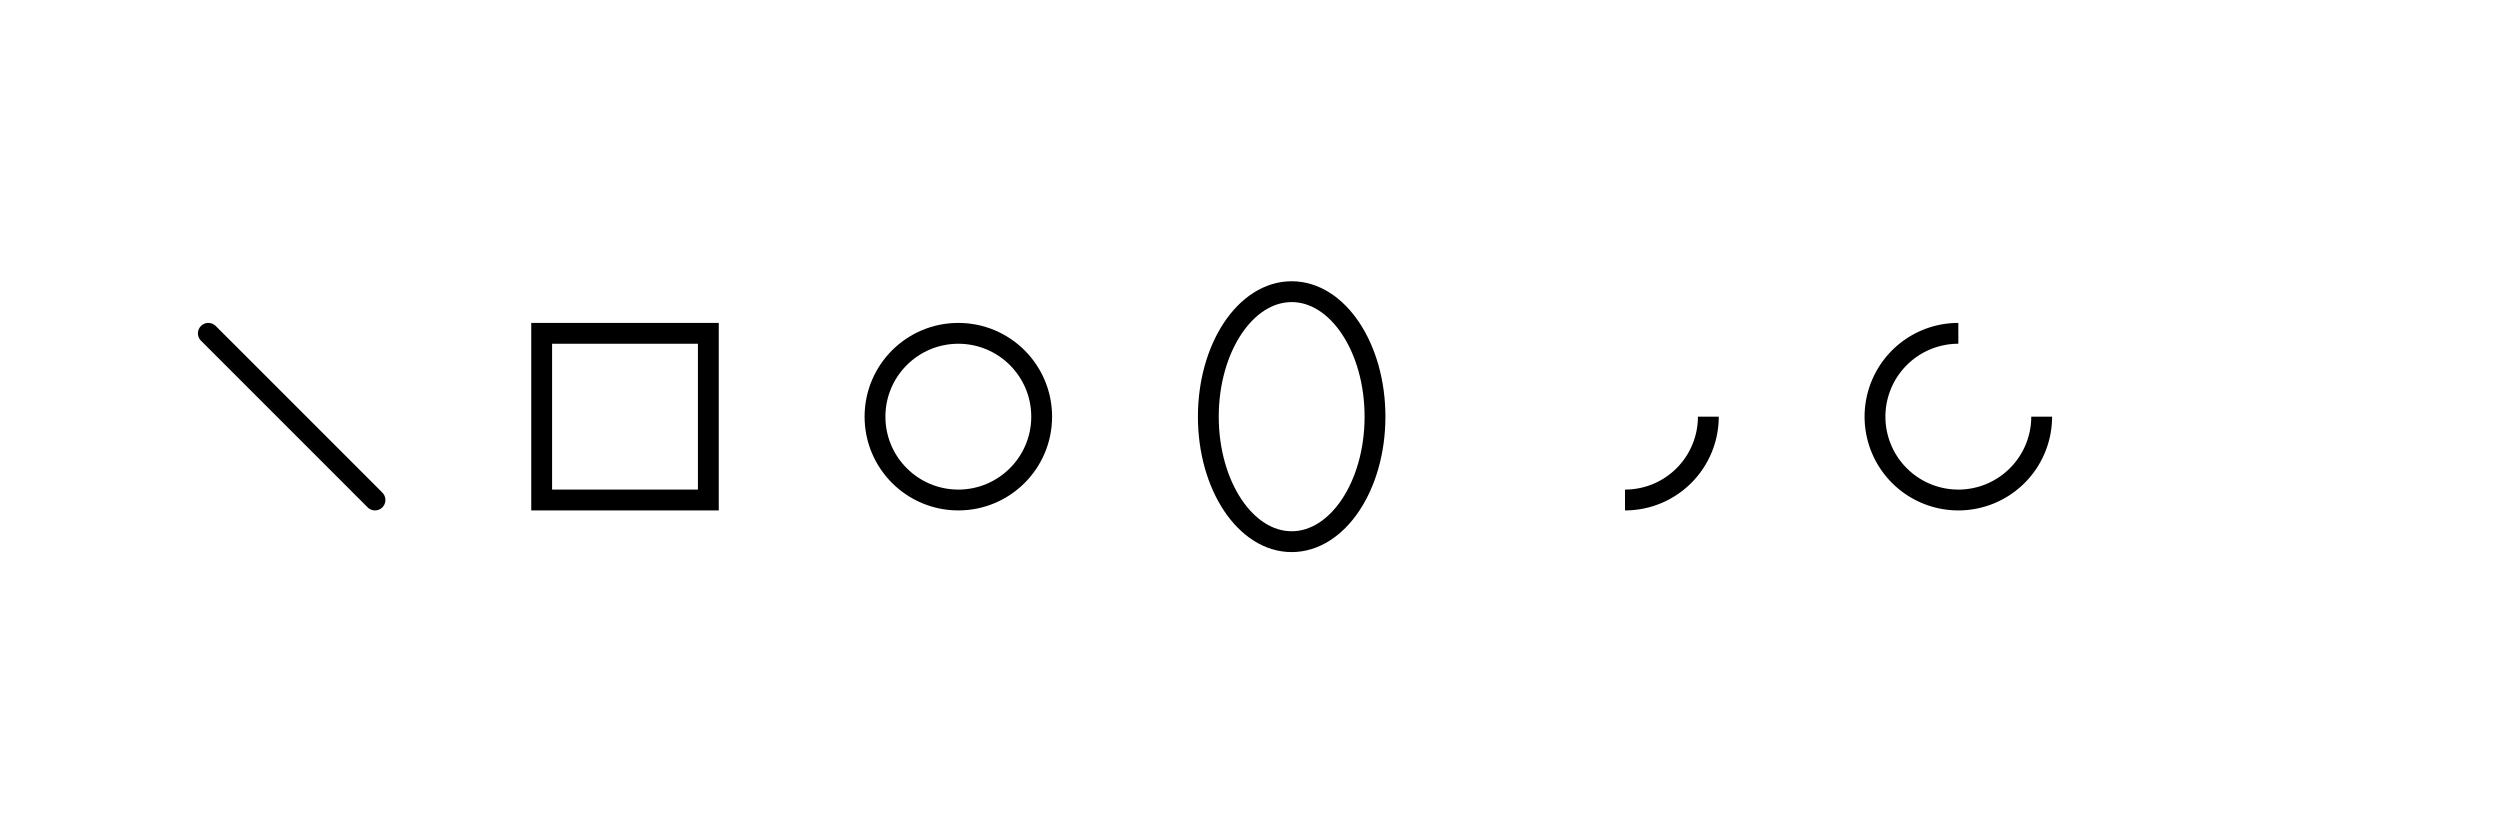 <?xml version="1.0" encoding="utf-8" ?>
<svg baseProfile="full" height="200px" version="1.1" width="600px" xmlns="http://www.w3.org/2000/svg" xmlns:ev="http://www.w3.org/2001/xml-events" xmlns:xlink="http://www.w3.org/1999/xlink"><defs /><line stroke="black" stroke-linecap="round" stroke-width="5.0" x1="50" x2="90" y1="80" y2="120" /><rect fill="none" height="40" stroke="black" stroke-width="5.0" width="40" x="130" y="80" /><circle cx="230.0" cy="100.0" fill="none" r="20.0" stroke="black" stroke-width="5.0" /><ellipse cx="310.0" cy="100.0" fill="none" rx="20.0" ry="30.0" stroke="black" stroke-width="5.0" /><path d="M 410.0 100.0 A 20.0 20.0 0 0 1 390.0 120.0" fill="none" stroke="black" stroke-width="5.0" /><path d="M 490.0 100.0 A 20.0 20.0 0 1 1 470.0 80.0" fill="none" stroke="black" stroke-width="5.0" /></svg>